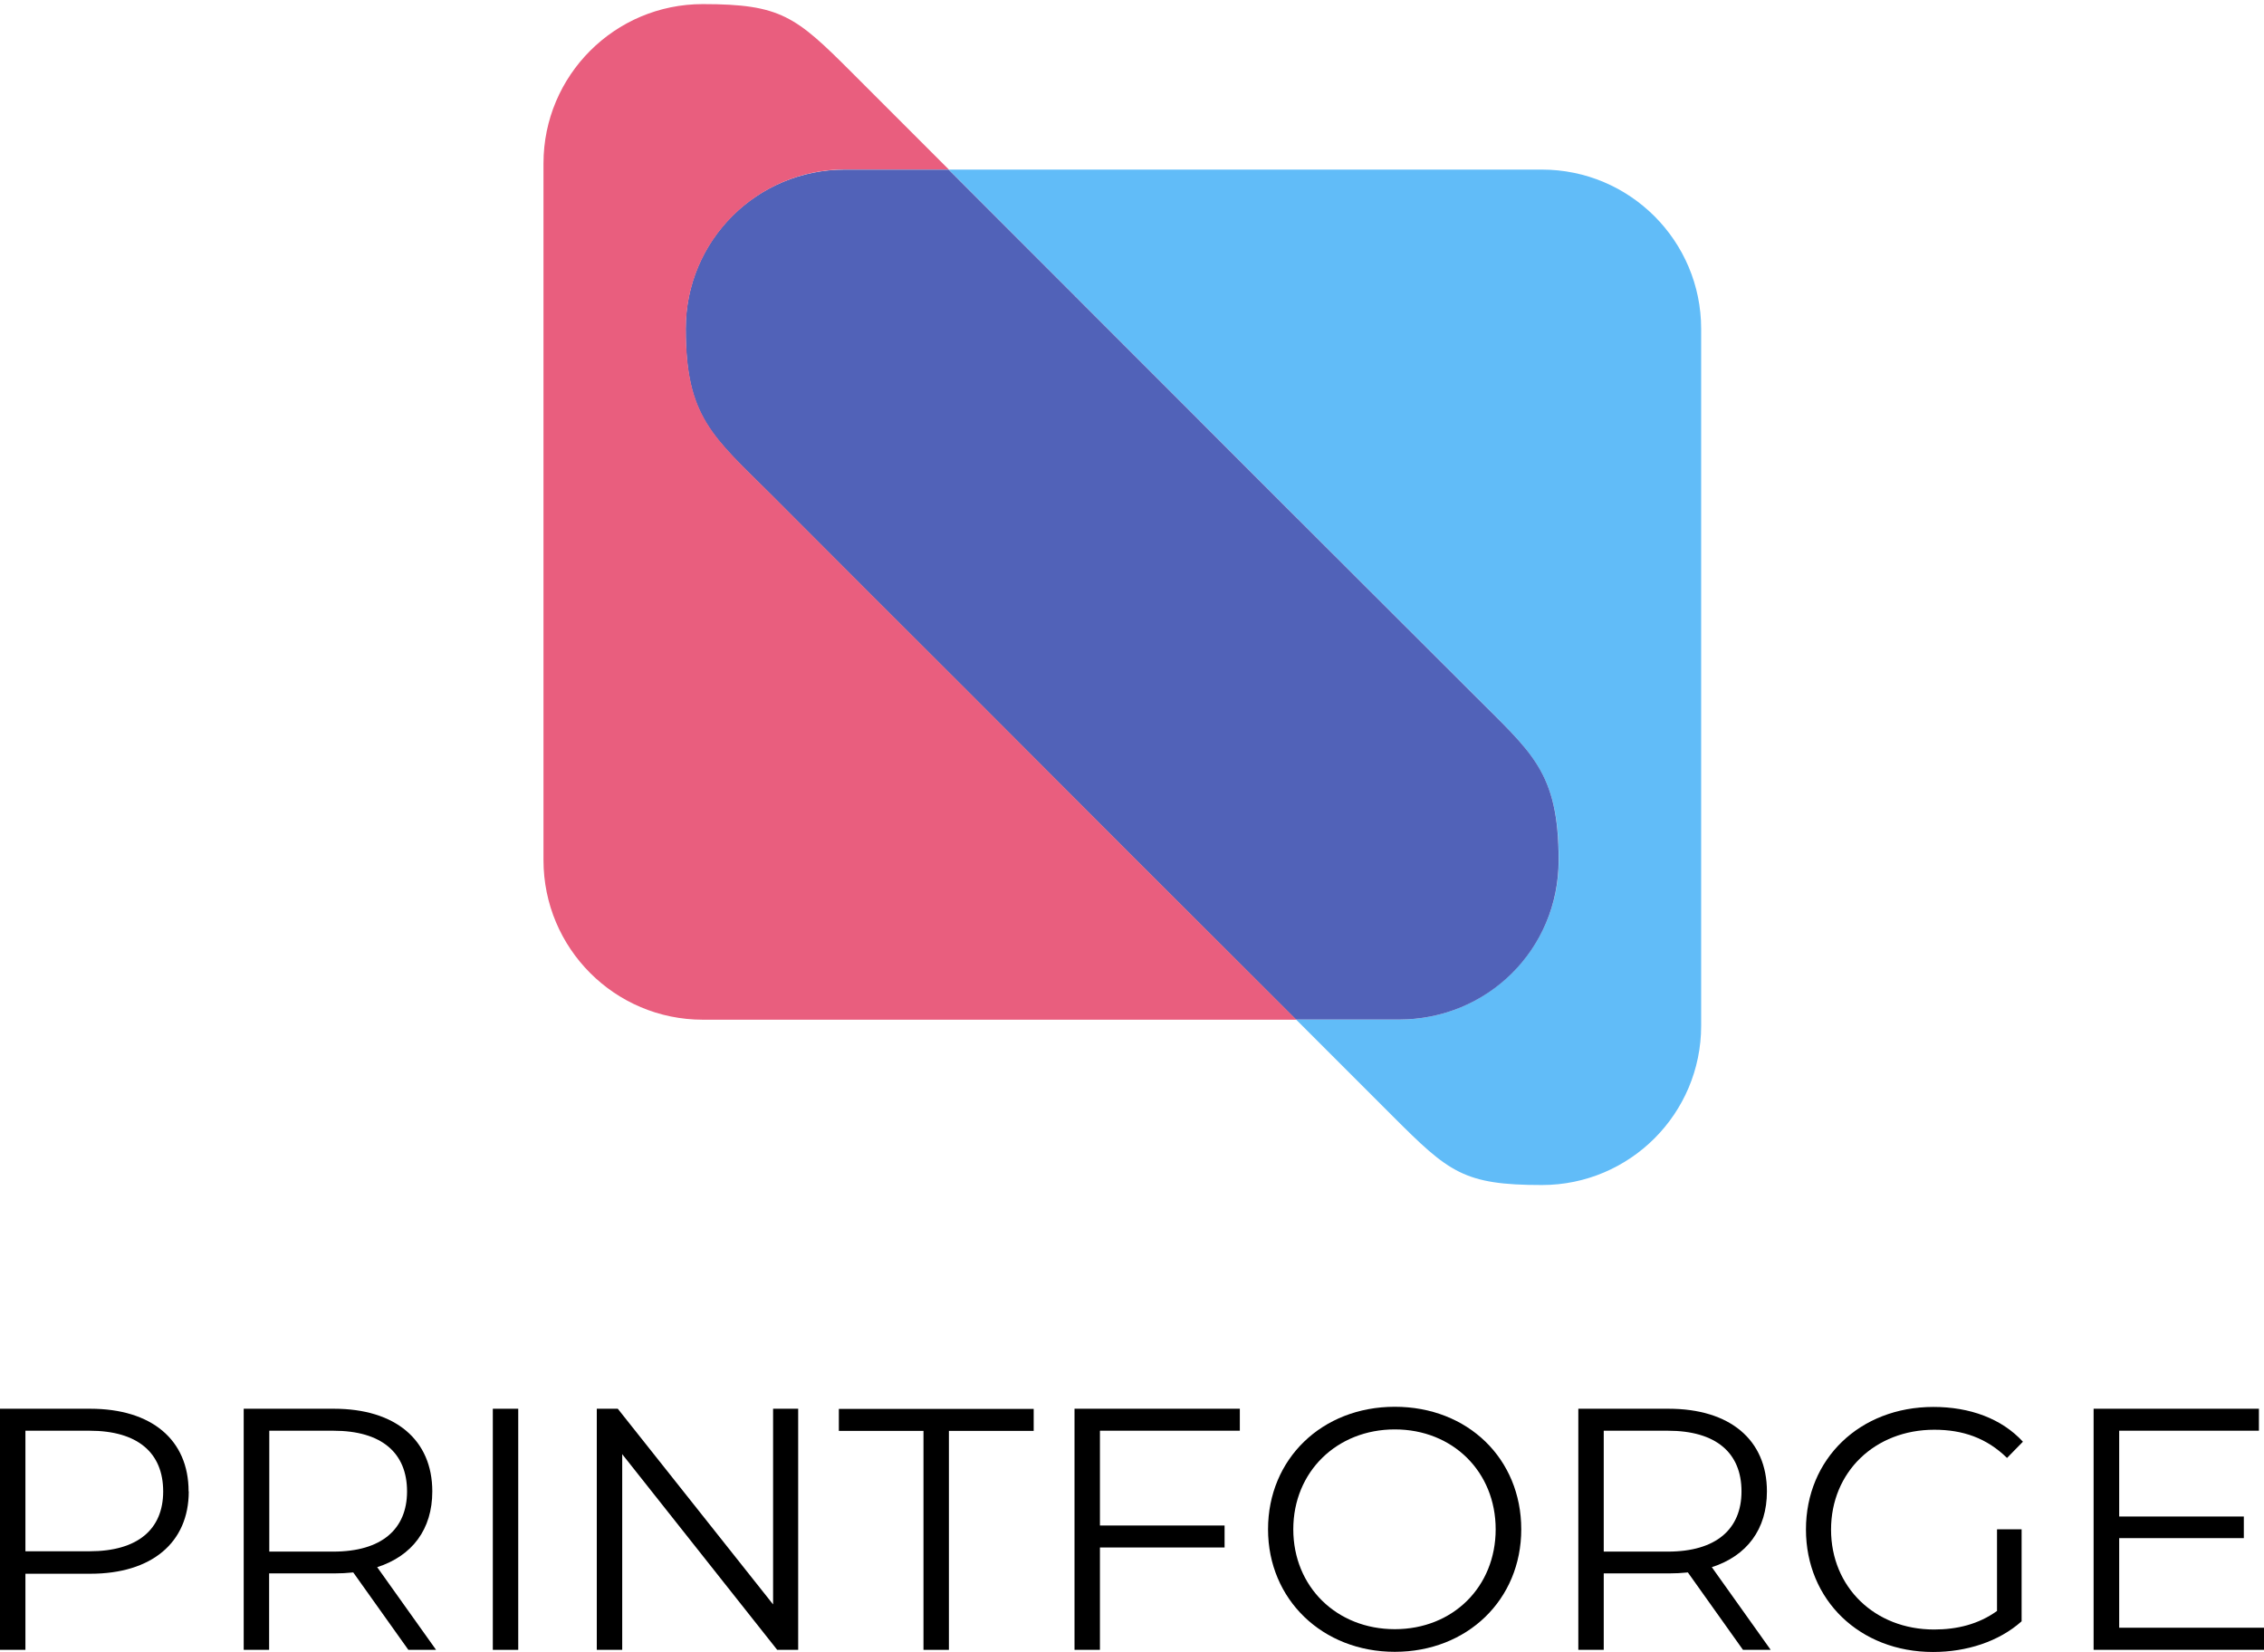 <?xml version="1.0" encoding="UTF-8"?><svg id="Ebene_1" xmlns="http://www.w3.org/2000/svg" viewBox="0 0 138.05 100.71"><defs><style>.cls-1{fill:#5162b8;}.cls-2{fill:#e95e7e;}.cls-3{fill:#61bcf8;}</style></defs><path d="M11.51,90.93c0,3.13-2.27,5.02-6,5.02H1.55v4.64H0v-14.7h5.5c3.74,0,6,1.89,6,5.04ZM9.95,90.93c0-2.35-1.55-3.7-4.49-3.7H1.55v7.35h3.91c2.94,0,4.49-1.34,4.49-3.65Z"/><path d="M24.9,100.59l-3.36-4.72c-.38.04-.76.06-1.18.06h-3.95v4.66h-1.55v-14.7h5.5c3.74,0,6,1.89,6,5.04,0,2.31-1.22,3.93-3.36,4.62l3.59,5.04h-1.7ZM24.82,90.93c0-2.35-1.55-3.7-4.49-3.7h-3.91v7.37h3.91c2.94,0,4.49-1.37,4.49-3.67Z"/><path d="M30.05,85.89h1.55v14.7h-1.55v-14.7Z"/><path d="M48.67,85.89v14.7h-1.28l-9.45-11.93v11.93h-1.55v-14.7h1.28l9.47,11.93v-11.93h1.53Z"/><path d="M56.32,87.24h-5.17v-1.34h11.88v1.34h-5.17v13.35h-1.55v-13.35Z"/><path d="M67.07,87.24v5.77h7.6v1.34h-7.6v6.24h-1.55v-14.7h10.08v1.34h-8.52Z"/><path d="M77.32,93.24c0-4.28,3.28-7.47,7.73-7.47s7.71,3.17,7.71,7.47-3.3,7.47-7.71,7.47-7.73-3.19-7.73-7.47ZM91.2,93.24c0-3.51-2.62-6.09-6.15-6.09s-6.19,2.58-6.19,6.09,2.65,6.09,6.19,6.09,6.15-2.58,6.15-6.09Z"/><path d="M106.28,100.59l-3.36-4.72c-.38.04-.76.06-1.18.06h-3.95v4.66h-1.55v-14.7h5.5c3.74,0,6,1.89,6,5.04,0,2.31-1.22,3.93-3.36,4.62l3.59,5.04h-1.7ZM106.19,90.93c0-2.35-1.55-3.7-4.49-3.7h-3.91v7.37h3.91c2.94,0,4.49-1.37,4.49-3.67Z"/><path d="M121.78,93.24h1.49v5.61c-1.39,1.24-3.36,1.87-5.4,1.87-4.47,0-7.75-3.17-7.75-7.47s3.28-7.47,7.77-7.47c2.23,0,4.16.71,5.46,2.12l-.97.99c-1.24-1.22-2.71-1.72-4.43-1.72-3.63,0-6.3,2.58-6.3,6.09s2.67,6.09,6.28,6.09c1.41,0,2.71-.32,3.84-1.13v-4.96Z"/><path d="M138.05,99.25v1.34h-10.39v-14.7h10.08v1.34h-8.52v5.23h7.6v1.32h-7.6v5.46h8.84Z"/><path class="cls-3" d="M103.73,20.05v42.49c0,5.36-4.35,9.71-9.71,9.71-4.77,0-5.67-.77-9.09-4.19-1.97-1.97-3.93-3.93-5.9-5.9h6.29c5.38,0,9.73-4.35,9.73-9.71s-1.65-6.55-5.23-10.15c-4.01-4.01-8.03-8.02-12.04-12.02-6.65-6.65-13.28-13.29-19.93-19.94h36.17c5.36,0,9.71,4.35,9.71,9.71Z"/><path class="cls-1" d="M89.81,42.3c3.58,3.6,5.23,4.72,5.23,10.15s-4.35,9.71-9.73,9.71h-6.29c-6.65-6.63-13.31-13.29-19.94-19.94-4.02-4.01-8.03-8.02-12.04-12.04-3.6-3.58-5.23-4.71-5.23-10.13s4.35-9.71,9.71-9.71h6.32c6.65,6.65,13.28,13.29,19.93,19.94,4.01,4.01,8.03,8.02,12.04,12.02Z"/><path class="cls-2" d="M79.03,62.17h-36.18c-5.36,0-9.71-4.35-9.71-9.73V9.96c0-5.36,4.35-9.71,9.71-9.71,4.77,0,5.67.75,9.09,4.17l5.91,5.91h-6.32c-5.36,0-9.71,4.35-9.71,9.71s1.63,6.55,5.23,10.13c4.01,4.02,8.02,8.03,12.04,12.04,6.63,6.65,13.29,13.31,19.94,19.94Z"/></svg>